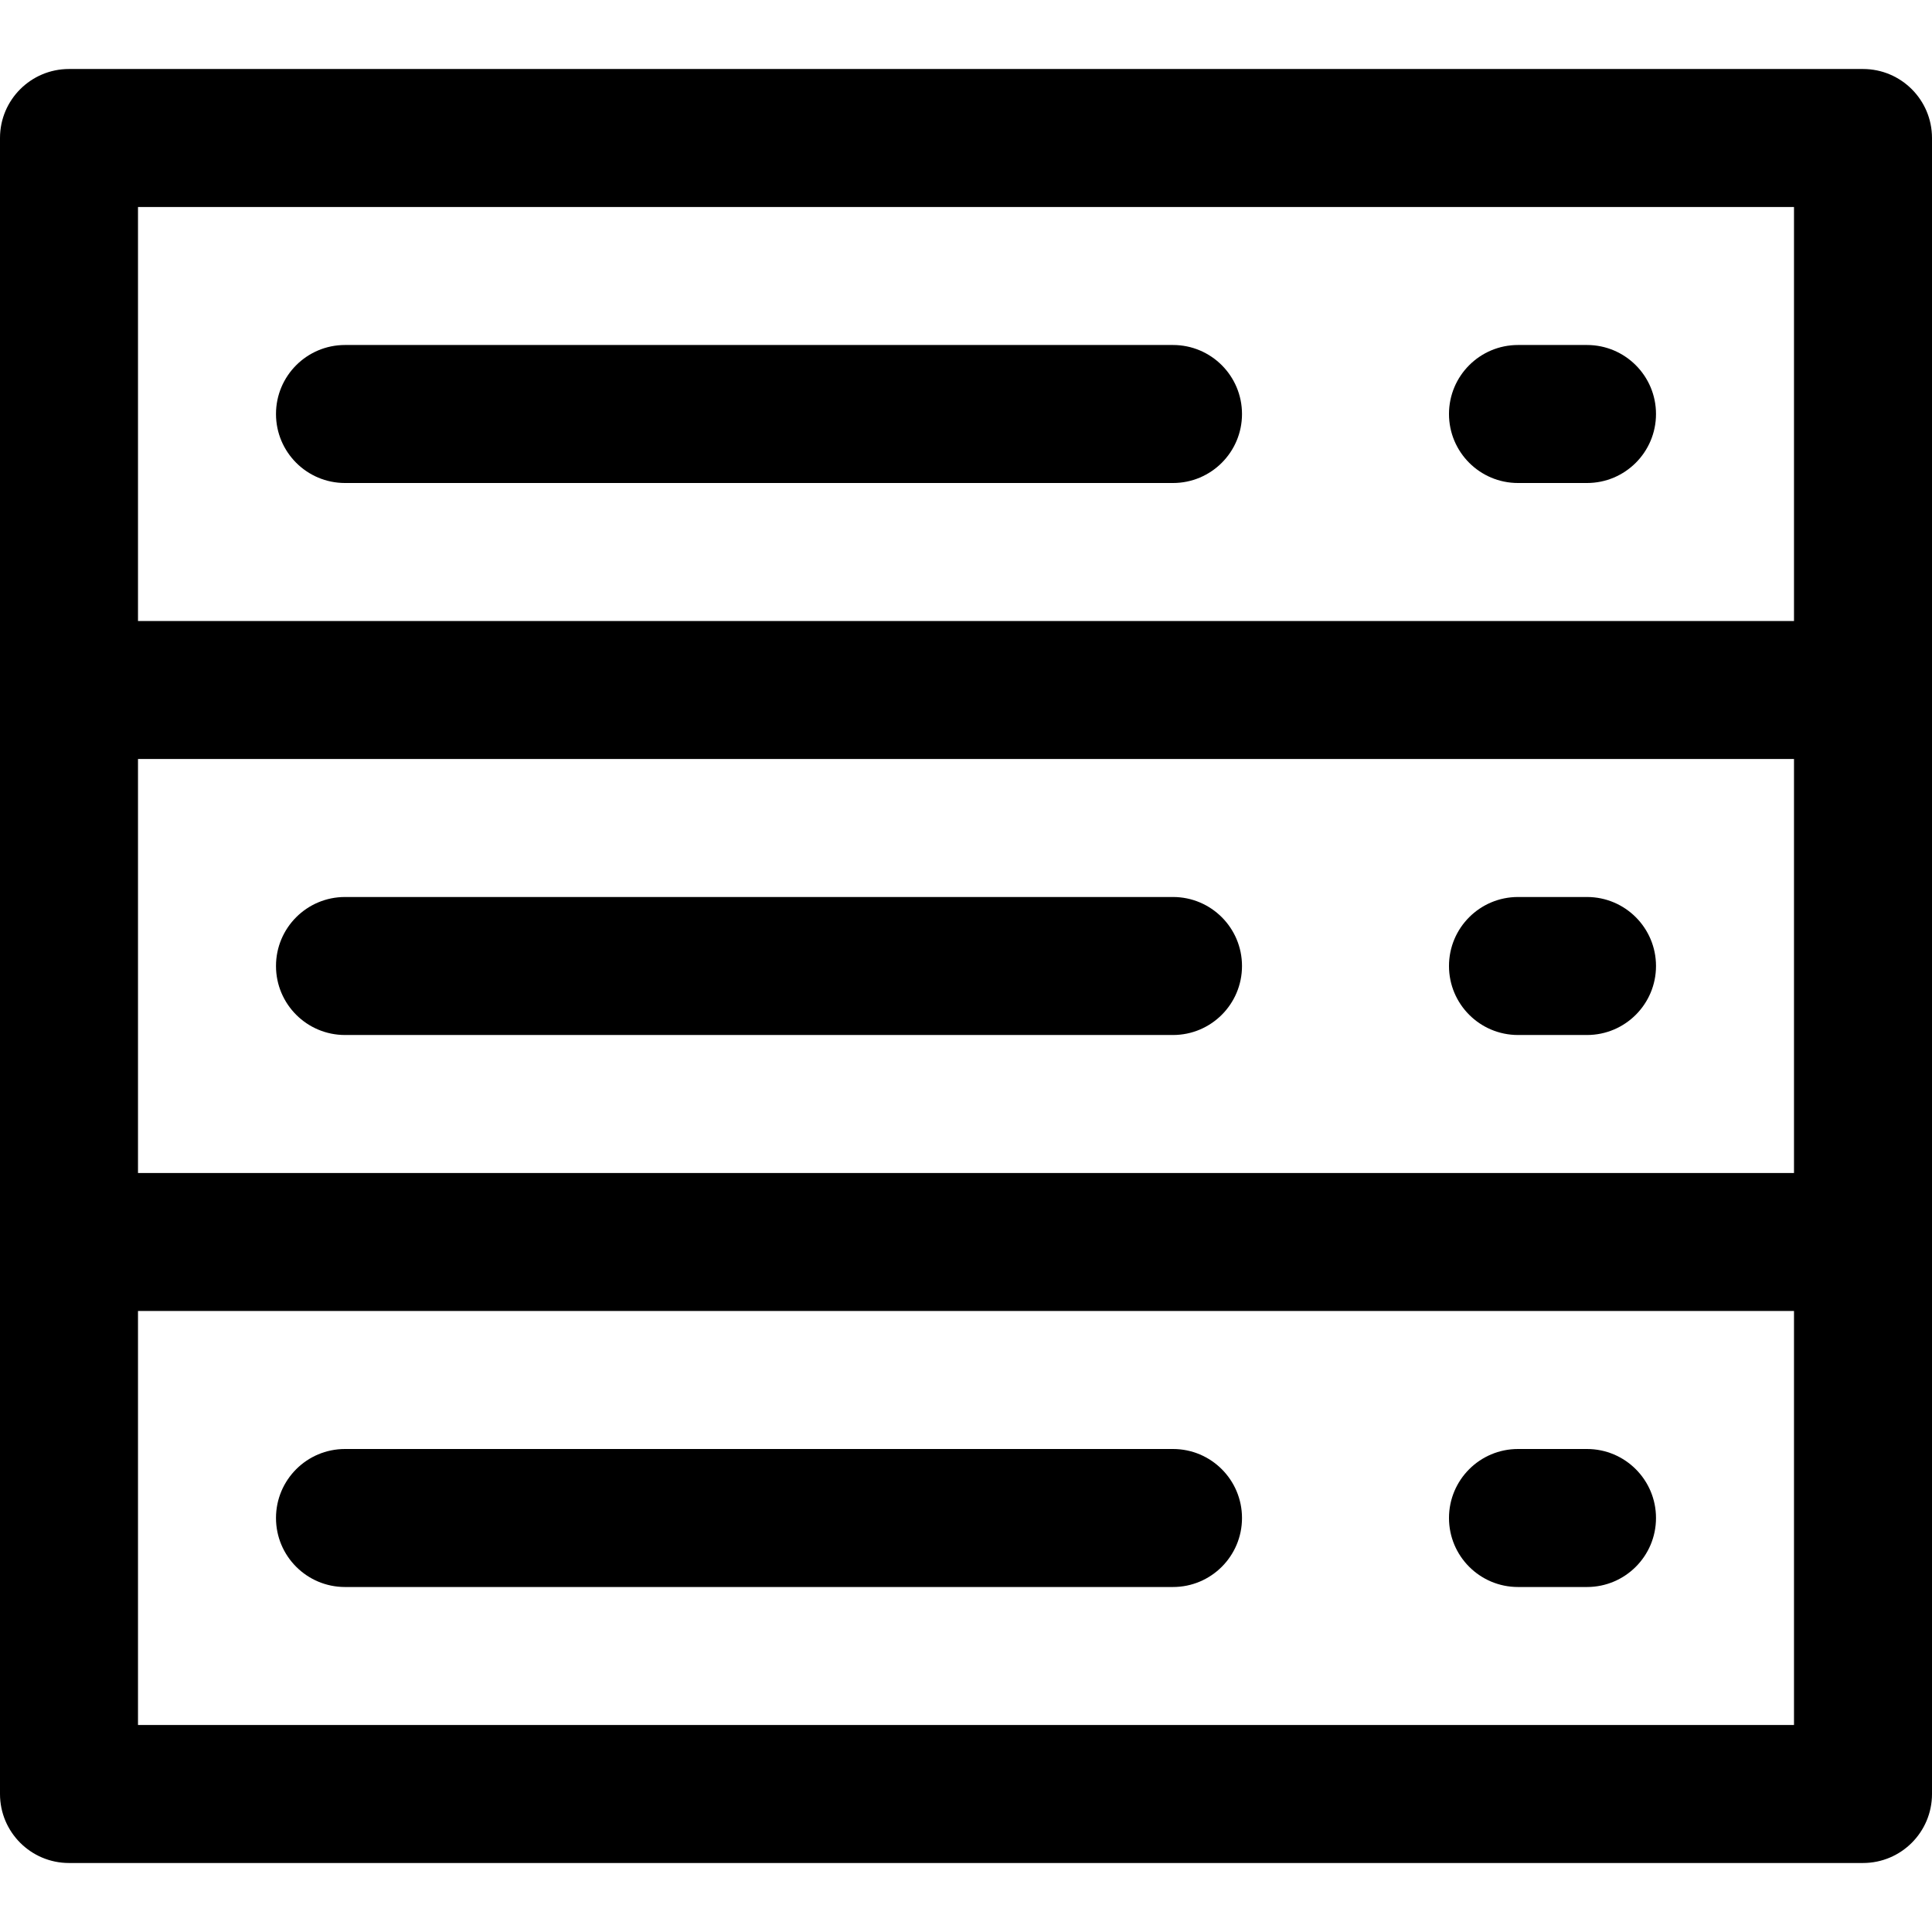 <?xml version="1.0" encoding="iso-8859-1"?>
<!-- Generator: Adobe Illustrator 19.0.0, SVG Export Plug-In . SVG Version: 6.00 Build 0)  -->
<svg version="1.1" id="Capa_1" xmlns="http://www.w3.org/2000/svg" xmlns:xlink="http://www.w3.org/1999/xlink" x="0px" y="0px"
	 viewBox="0 0 477.867 477.867" style="enable-background:new 0 0 477.867 477.867;" xml:space="preserve">
<g>
	<g>
		<path d="M460.8,17.067H17.067C7.641,17.067,0,24.708,0,34.133v409.6c0,9.426,7.641,17.067,17.067,17.067H460.8
			c9.426,0,17.067-7.641,17.067-17.067v-409.6C477.867,24.708,470.226,17.067,460.8,17.067z M443.733,426.667h-409.6v-102.4h409.6
			V426.667z M443.733,290.133h-409.6v-102.4h409.6V290.133z M443.733,153.6h-409.6V51.2h409.6V153.6z"/>
	</g>
</g>
<g>
	<g>
		<path d="M290.133,85.333h-204.8c-9.426,0-17.067,7.641-17.067,17.067s7.641,17.067,17.067,17.067h204.8
			c9.426,0,17.067-7.641,17.067-17.067S299.559,85.333,290.133,85.333z"/>
	</g>
</g>
<g>
	<g>
		<path d="M392.533,85.333h-17.067c-9.426,0-17.067,7.641-17.067,17.067s7.641,17.067,17.067,17.067h17.067
			c9.426,0,17.067-7.641,17.067-17.067S401.959,85.333,392.533,85.333z"/>
	</g>
</g>
<g>
	<g>
		<path d="M290.133,221.867h-204.8c-9.426,0-17.067,7.641-17.067,17.067S75.908,256,85.333,256h204.8
			c9.426,0,17.067-7.641,17.067-17.067S299.559,221.867,290.133,221.867z"/>
	</g>
</g>
<g>
	<g>
		<path d="M392.533,221.867h-17.067c-9.426,0-17.067,7.641-17.067,17.067S366.041,256,375.467,256h17.067
			c9.426,0,17.067-7.641,17.067-17.067S401.959,221.867,392.533,221.867z"/>
	</g>
</g>
<g>
	<g>
		<path d="M290.133,358.4h-204.8c-9.426,0-17.067,7.641-17.067,17.067c0,9.426,7.641,17.067,17.067,17.067h204.8
			c9.426,0,17.067-7.641,17.067-17.067C307.2,366.041,299.559,358.4,290.133,358.4z"/>
	</g>
</g>
<g>
	<g>
		<path d="M392.533,358.4h-17.067c-9.426,0-17.067,7.641-17.067,17.067c0,9.426,7.641,17.067,17.067,17.067h17.067
			c9.426,0,17.067-7.641,17.067-17.067C409.6,366.041,401.959,358.4,392.533,358.4z"/>
	</g>
</g>
<g>
</g>
<g>
</g>
<g>
</g>
<g>
</g>
<g>
</g>
<g>
</g>
<g>
</g>
<g>
</g>
<g>
</g>
<g>
</g>
<g>
</g>
<g>
</g>
<g>
</g>
<g>
</g>
<g>
</g>
</svg>
